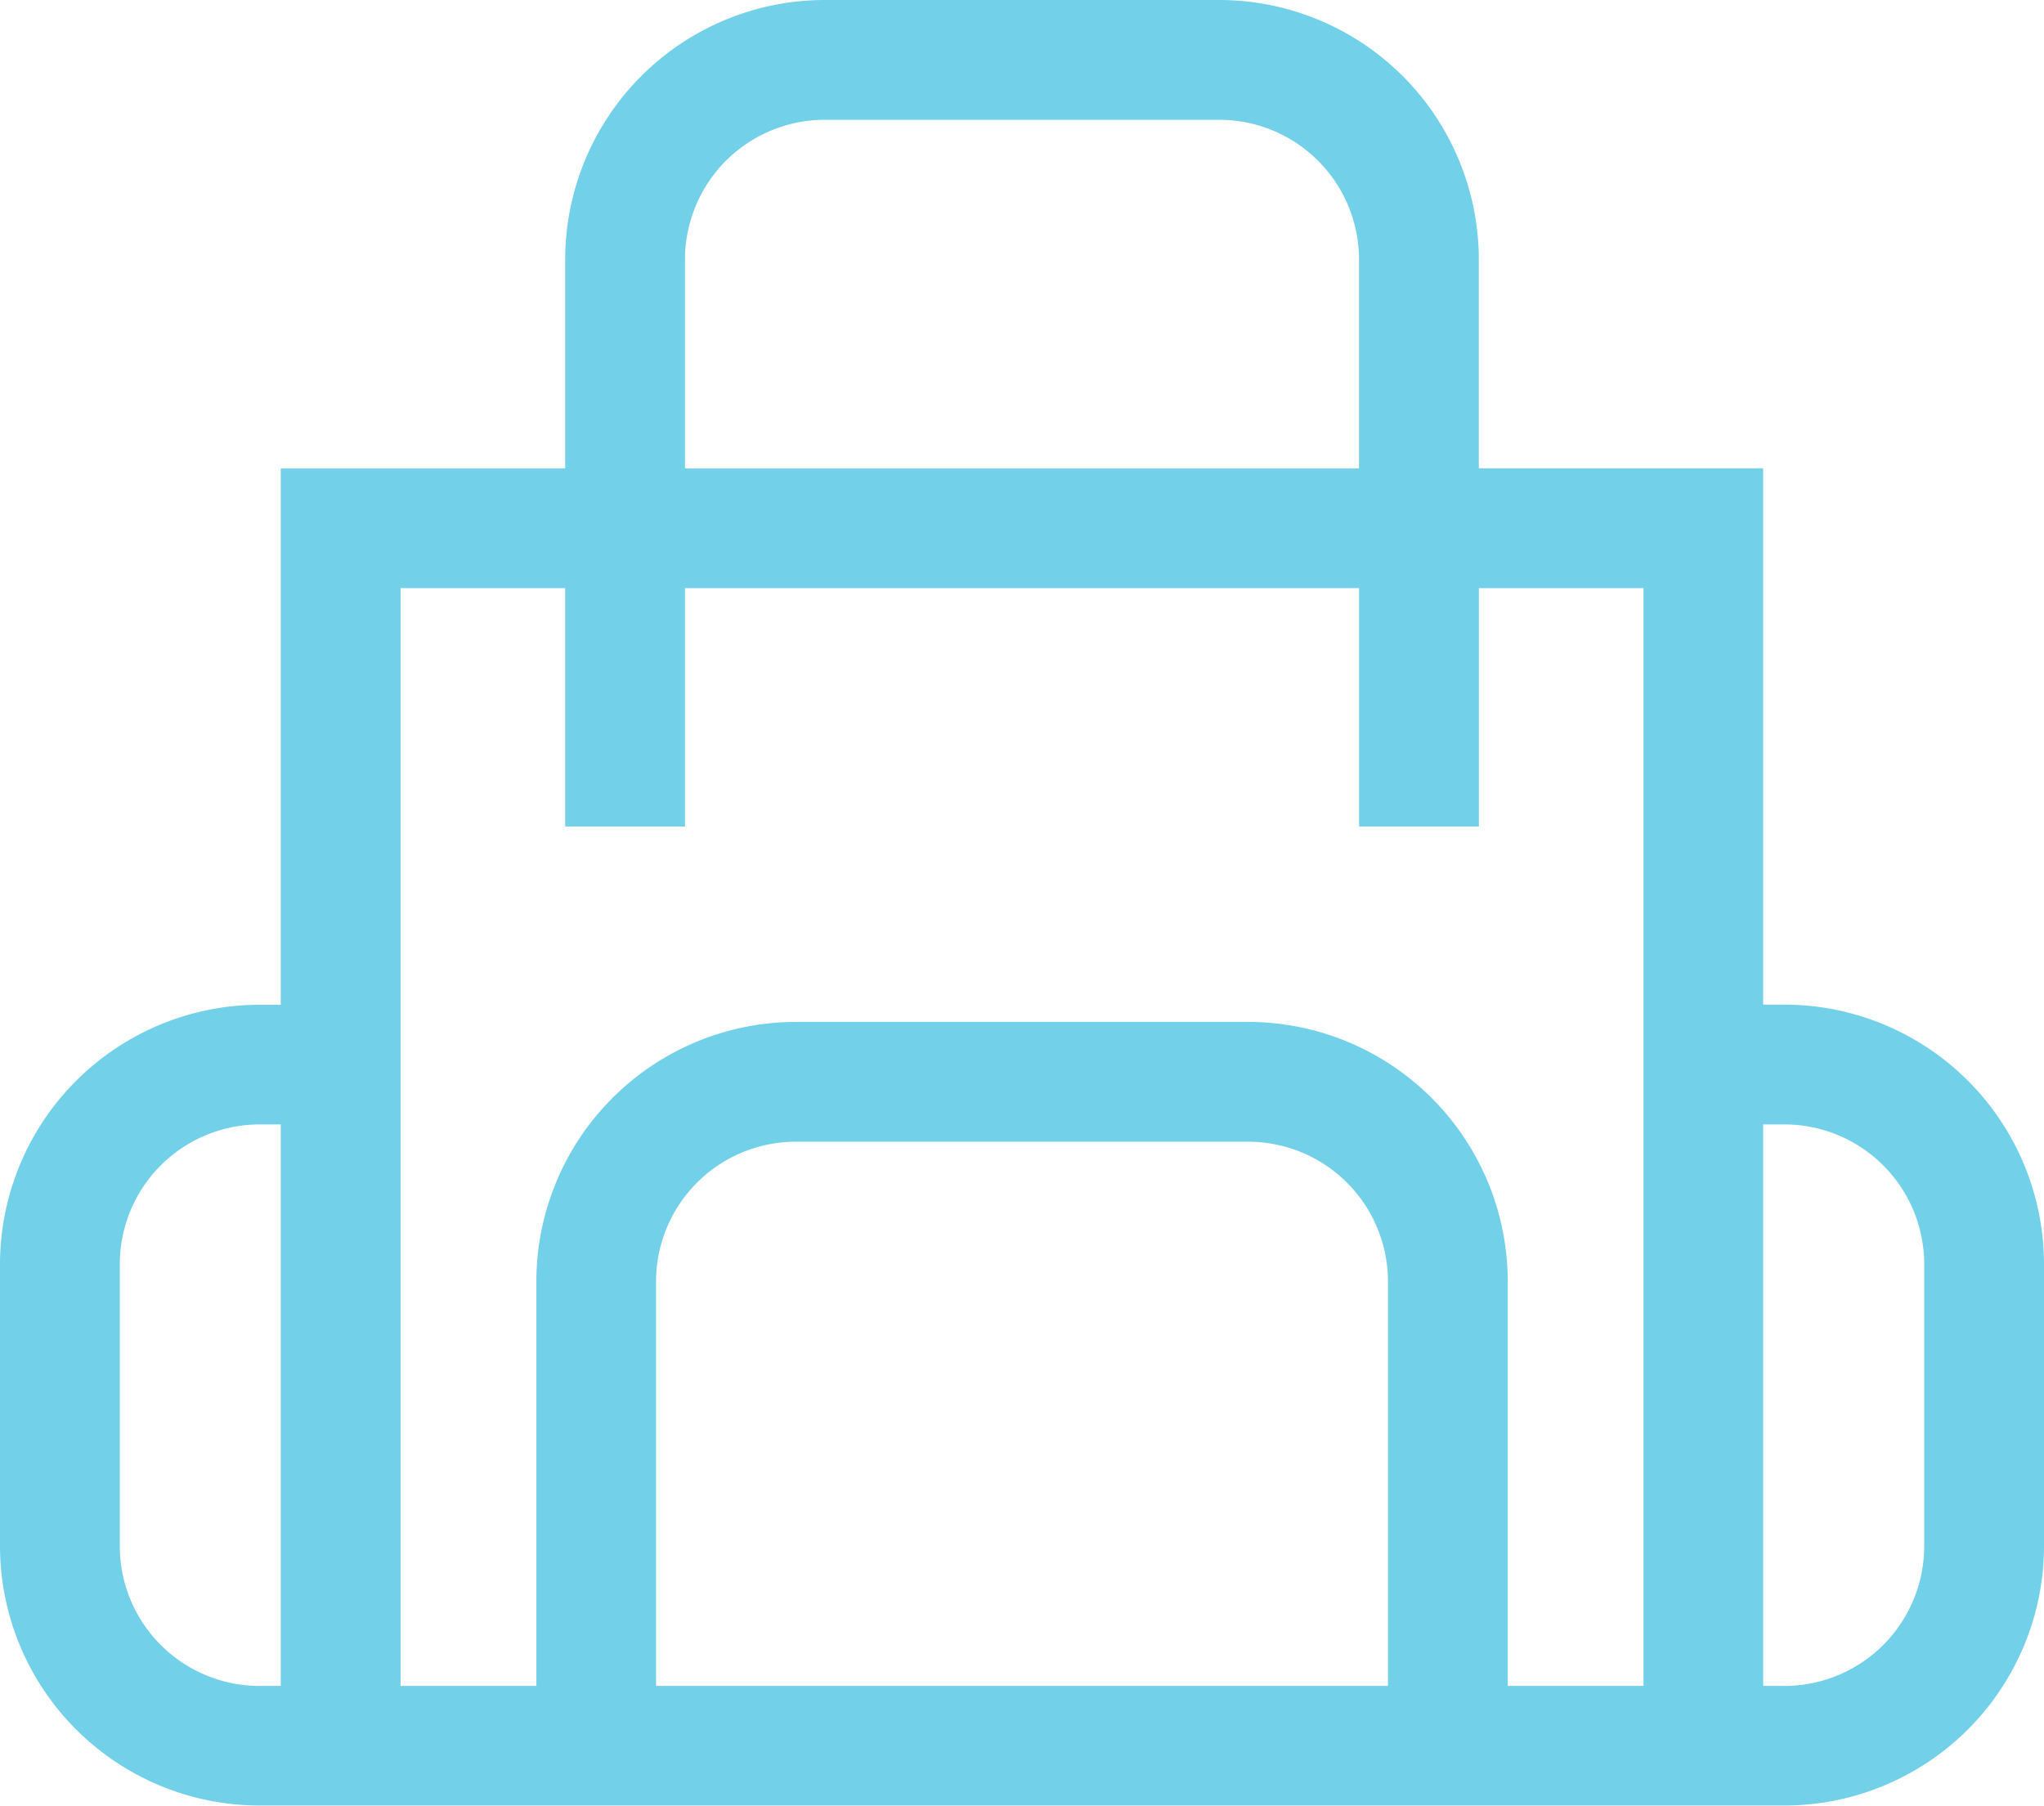 <svg xmlns="http://www.w3.org/2000/svg" width="30.867" height="27.27" viewBox="0 0 30.867 27.27">
  <path id="sacola" d="M26.948,45.005h-.322v-8.1H22.332V33.752a3.923,3.923,0,0,0-3.919-3.919H12.454a3.923,3.923,0,0,0-3.919,3.919v3.155H4.24v8.1H3.919A3.923,3.923,0,0,0,0,48.924v4.26A3.923,3.923,0,0,0,3.919,57.1H26.948a3.923,3.923,0,0,0,3.919-3.919v-4.26A3.923,3.923,0,0,0,26.948,45.005Zm2.11,8.179a2.112,2.112,0,0,1-2.11,2.11h-.322v-8.48h.322a2.112,2.112,0,0,1,2.11,2.11ZM9.907,55.294V49.185a2.112,2.112,0,0,1,2.11-2.11H18.85a2.112,2.112,0,0,1,2.11,2.11v6.109H9.907ZM18.85,45.266H12.017A3.923,3.923,0,0,0,8.1,49.185v6.109H6.049V38.715H8.535v3.6h1.809v-3.6h10.18v3.6h1.809v-3.6h2.486V55.294h-2.05V49.185A3.923,3.923,0,0,0,18.85,45.266ZM1.809,53.184v-4.26a2.112,2.112,0,0,1,2.11-2.11H4.24v8.48H3.919A2.112,2.112,0,0,1,1.809,53.184Zm8.535-19.432a2.112,2.112,0,0,1,2.11-2.11h5.959a2.112,2.112,0,0,1,2.11,2.11v3.155H10.344Z" transform="translate(0 -29.833)" fill="#72d0e9"/>
</svg>
